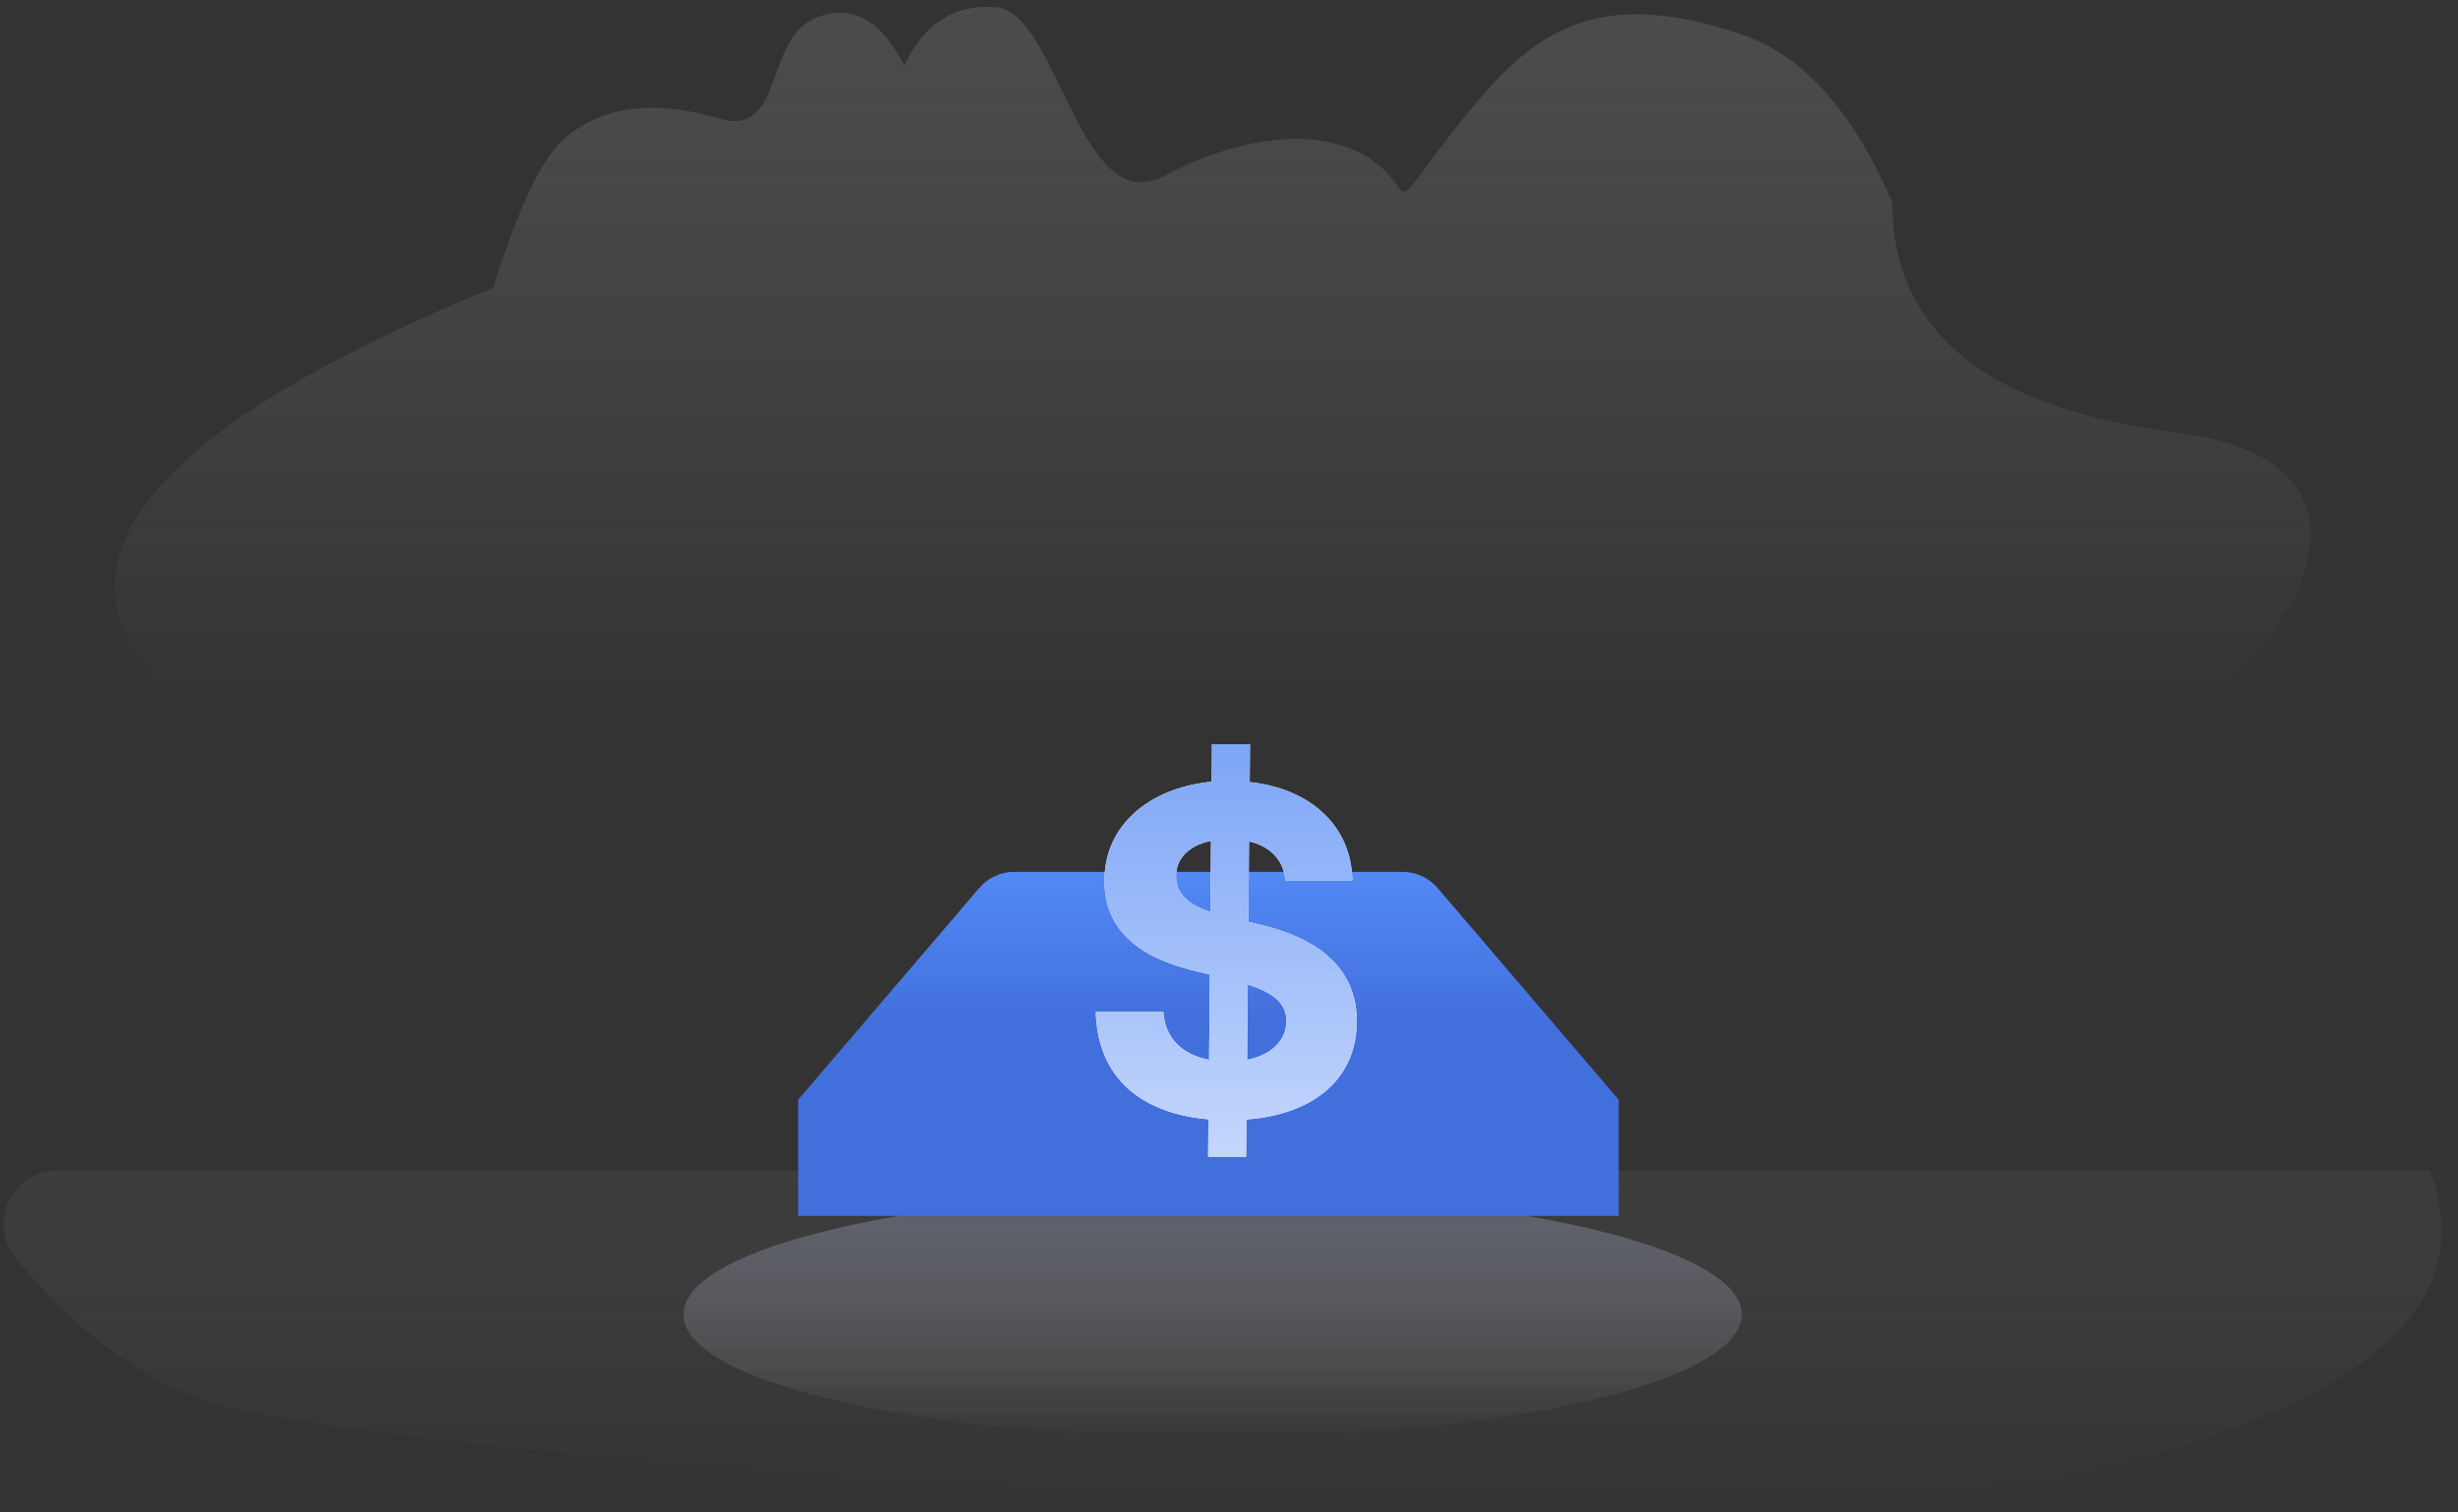 <svg width="130" height="80" viewBox="0 0 130 80" fill="none" xmlns="http://www.w3.org/2000/svg">
<rect x="0" y="0" width="130" height="80" fill="#333333" stroke="none"/>
<path opacity="0.8" fill-rule="evenodd" clip-rule="evenodd" d="M26.074 15.228C27.4 11.036 28.634 8.426 29.774 7.397C32.931 4.549 37.296 6.099 38.224 6.321C41.484 7.103 40.424 1.957 43.221 0.911C45.085 0.214 46.618 1.066 47.821 3.467C48.886 1.227 50.509 0.201 52.69 0.384C55.962 0.661 57.107 11.712 61.603 9.293C66.1 6.873 71.613 6.32 73.968 9.916C74.477 10.694 74.672 9.487 78.134 5.366C81.596 1.244 85.048 -0.572 92.13 1.828C95.35 2.918 97.998 5.873 100.077 10.692C100.077 17.57 105.137 21.642 115.255 22.905C130.434 24.8 118.652 41.119 100.077 45.898C81.501 50.678 38.734 53.258 15.526 41.182C0.054 33.133 3.57 24.481 26.073 15.228H26.074Z" fill="url(#paint0_linear)"/>
<path d="M64.133 76.008C79.59 76.008 92.121 73.108 92.121 69.53C92.121 65.953 79.59 63.052 64.133 63.052C48.677 63.052 36.147 65.953 36.147 69.53C36.147 73.108 48.677 76.008 64.133 76.008Z" fill="url(#paint1_linear)"/>
<path opacity="0.675" fill-rule="evenodd" clip-rule="evenodd" d="M111.384 77.613C90.341 82.891 18.514 76.854 10.868 74.097C7.148 72.754 3.794 70.229 0.808 66.521C0.473 66.107 0.263 65.606 0.202 65.077C0.14 64.548 0.229 64.012 0.459 63.532C0.689 63.052 1.05 62.646 1.501 62.362C1.951 62.079 2.473 61.928 3.006 61.928H128.52C131.125 68.866 125.413 74.094 111.384 77.613Z" fill="url(#paint2_linear)"/>
<path d="M85.61 58.169L76.039 46.977C75.812 46.71 75.531 46.495 75.214 46.347C74.897 46.198 74.552 46.12 74.202 46.117H53.622C52.916 46.117 52.245 46.441 51.785 46.977L42.214 58.169V64.313H85.61V58.169Z" fill="url(#paint3_linear)"/>
<path d="M63.895 61.182H65.906L65.923 59.213C69.614 58.932 71.753 56.972 71.761 54.014C71.753 51.108 69.562 49.565 66.528 48.883L66.026 48.764L66.06 44.503C67.193 44.767 67.883 45.492 67.986 46.565H71.523C71.48 43.744 69.375 41.724 66.094 41.367L66.111 39.364H64.099L64.082 41.349C60.75 41.673 58.398 43.685 58.415 46.591C58.406 49.165 60.222 50.639 63.17 51.347L63.989 51.551L63.946 56.06C62.557 55.795 61.619 54.943 61.526 53.52H57.955C58.04 56.963 60.298 58.889 63.912 59.205L63.895 61.182ZM65.957 56.06L65.992 52.08C67.312 52.497 68.028 53.034 68.037 54.006C68.028 55.037 67.244 55.804 65.957 56.06ZM64.014 48.244C62.949 47.878 62.182 47.324 62.199 46.344C62.199 45.432 62.847 44.724 64.048 44.477L64.014 48.244Z" fill="white"/>
<path d="M63.895 61.182H65.906L65.923 59.213C69.614 58.932 71.753 56.972 71.761 54.014C71.753 51.108 69.562 49.565 66.528 48.883L66.026 48.764L66.06 44.503C67.193 44.767 67.883 45.492 67.986 46.565H71.523C71.48 43.744 69.375 41.724 66.094 41.367L66.111 39.364H64.099L64.082 41.349C60.75 41.673 58.398 43.685 58.415 46.591C58.406 49.165 60.222 50.639 63.17 51.347L63.989 51.551L63.946 56.06C62.557 55.795 61.619 54.943 61.526 53.52H57.955C58.04 56.963 60.298 58.889 63.912 59.205L63.895 61.182ZM65.957 56.06L65.992 52.08C67.312 52.497 68.028 53.034 68.037 54.006C68.028 55.037 67.244 55.804 65.957 56.06ZM64.014 48.244C62.949 47.878 62.182 47.324 62.199 46.344C62.199 45.432 62.847 44.724 64.048 44.477L64.014 48.244Z" fill="url(#paint4_linear)"/>
<defs>
<linearGradient id="paint0_linear" x1="66.865" y1="37.313" x2="66.865" y2="-8.37" gradientUnits="userSpaceOnUse">
<stop stop-color="#DEDEDE" stop-opacity="0"/>
<stop offset="1" stop-color="#A9A9A9" stop-opacity="0.3"/>
</linearGradient>
<linearGradient id="paint1_linear" x1="61.217" y1="76.008" x2="61.217" y2="63.052" gradientUnits="userSpaceOnUse">
<stop stop-color="white" stop-opacity="0"/>
<stop offset="1" stop-color="#96A1C5" stop-opacity="0.373"/>
</linearGradient>
<linearGradient id="paint2_linear" x1="64.657" y1="79.707" x2="64.657" y2="58.43" gradientUnits="userSpaceOnUse">
<stop stop-color="white" stop-opacity="0"/>
<stop offset="1" stop-color="#919191" stop-opacity="0.15"/>
</linearGradient>
<linearGradient id="paint3_linear" x1="63.912" y1="46.117" x2="63.912" y2="54.296" gradientUnits="userSpaceOnUse">
<stop stop-color="#5389F5"/>
<stop offset="1" stop-color="#416FDC"/>
</linearGradient>
<linearGradient id="paint4_linear" x1="65" y1="39" x2="65" y2="61" gradientUnits="userSpaceOnUse">
<stop stop-color="#7CA5F7"/>
<stop offset="1" stop-color="#C4D6FC"/>
</linearGradient>
</defs>
</svg>
